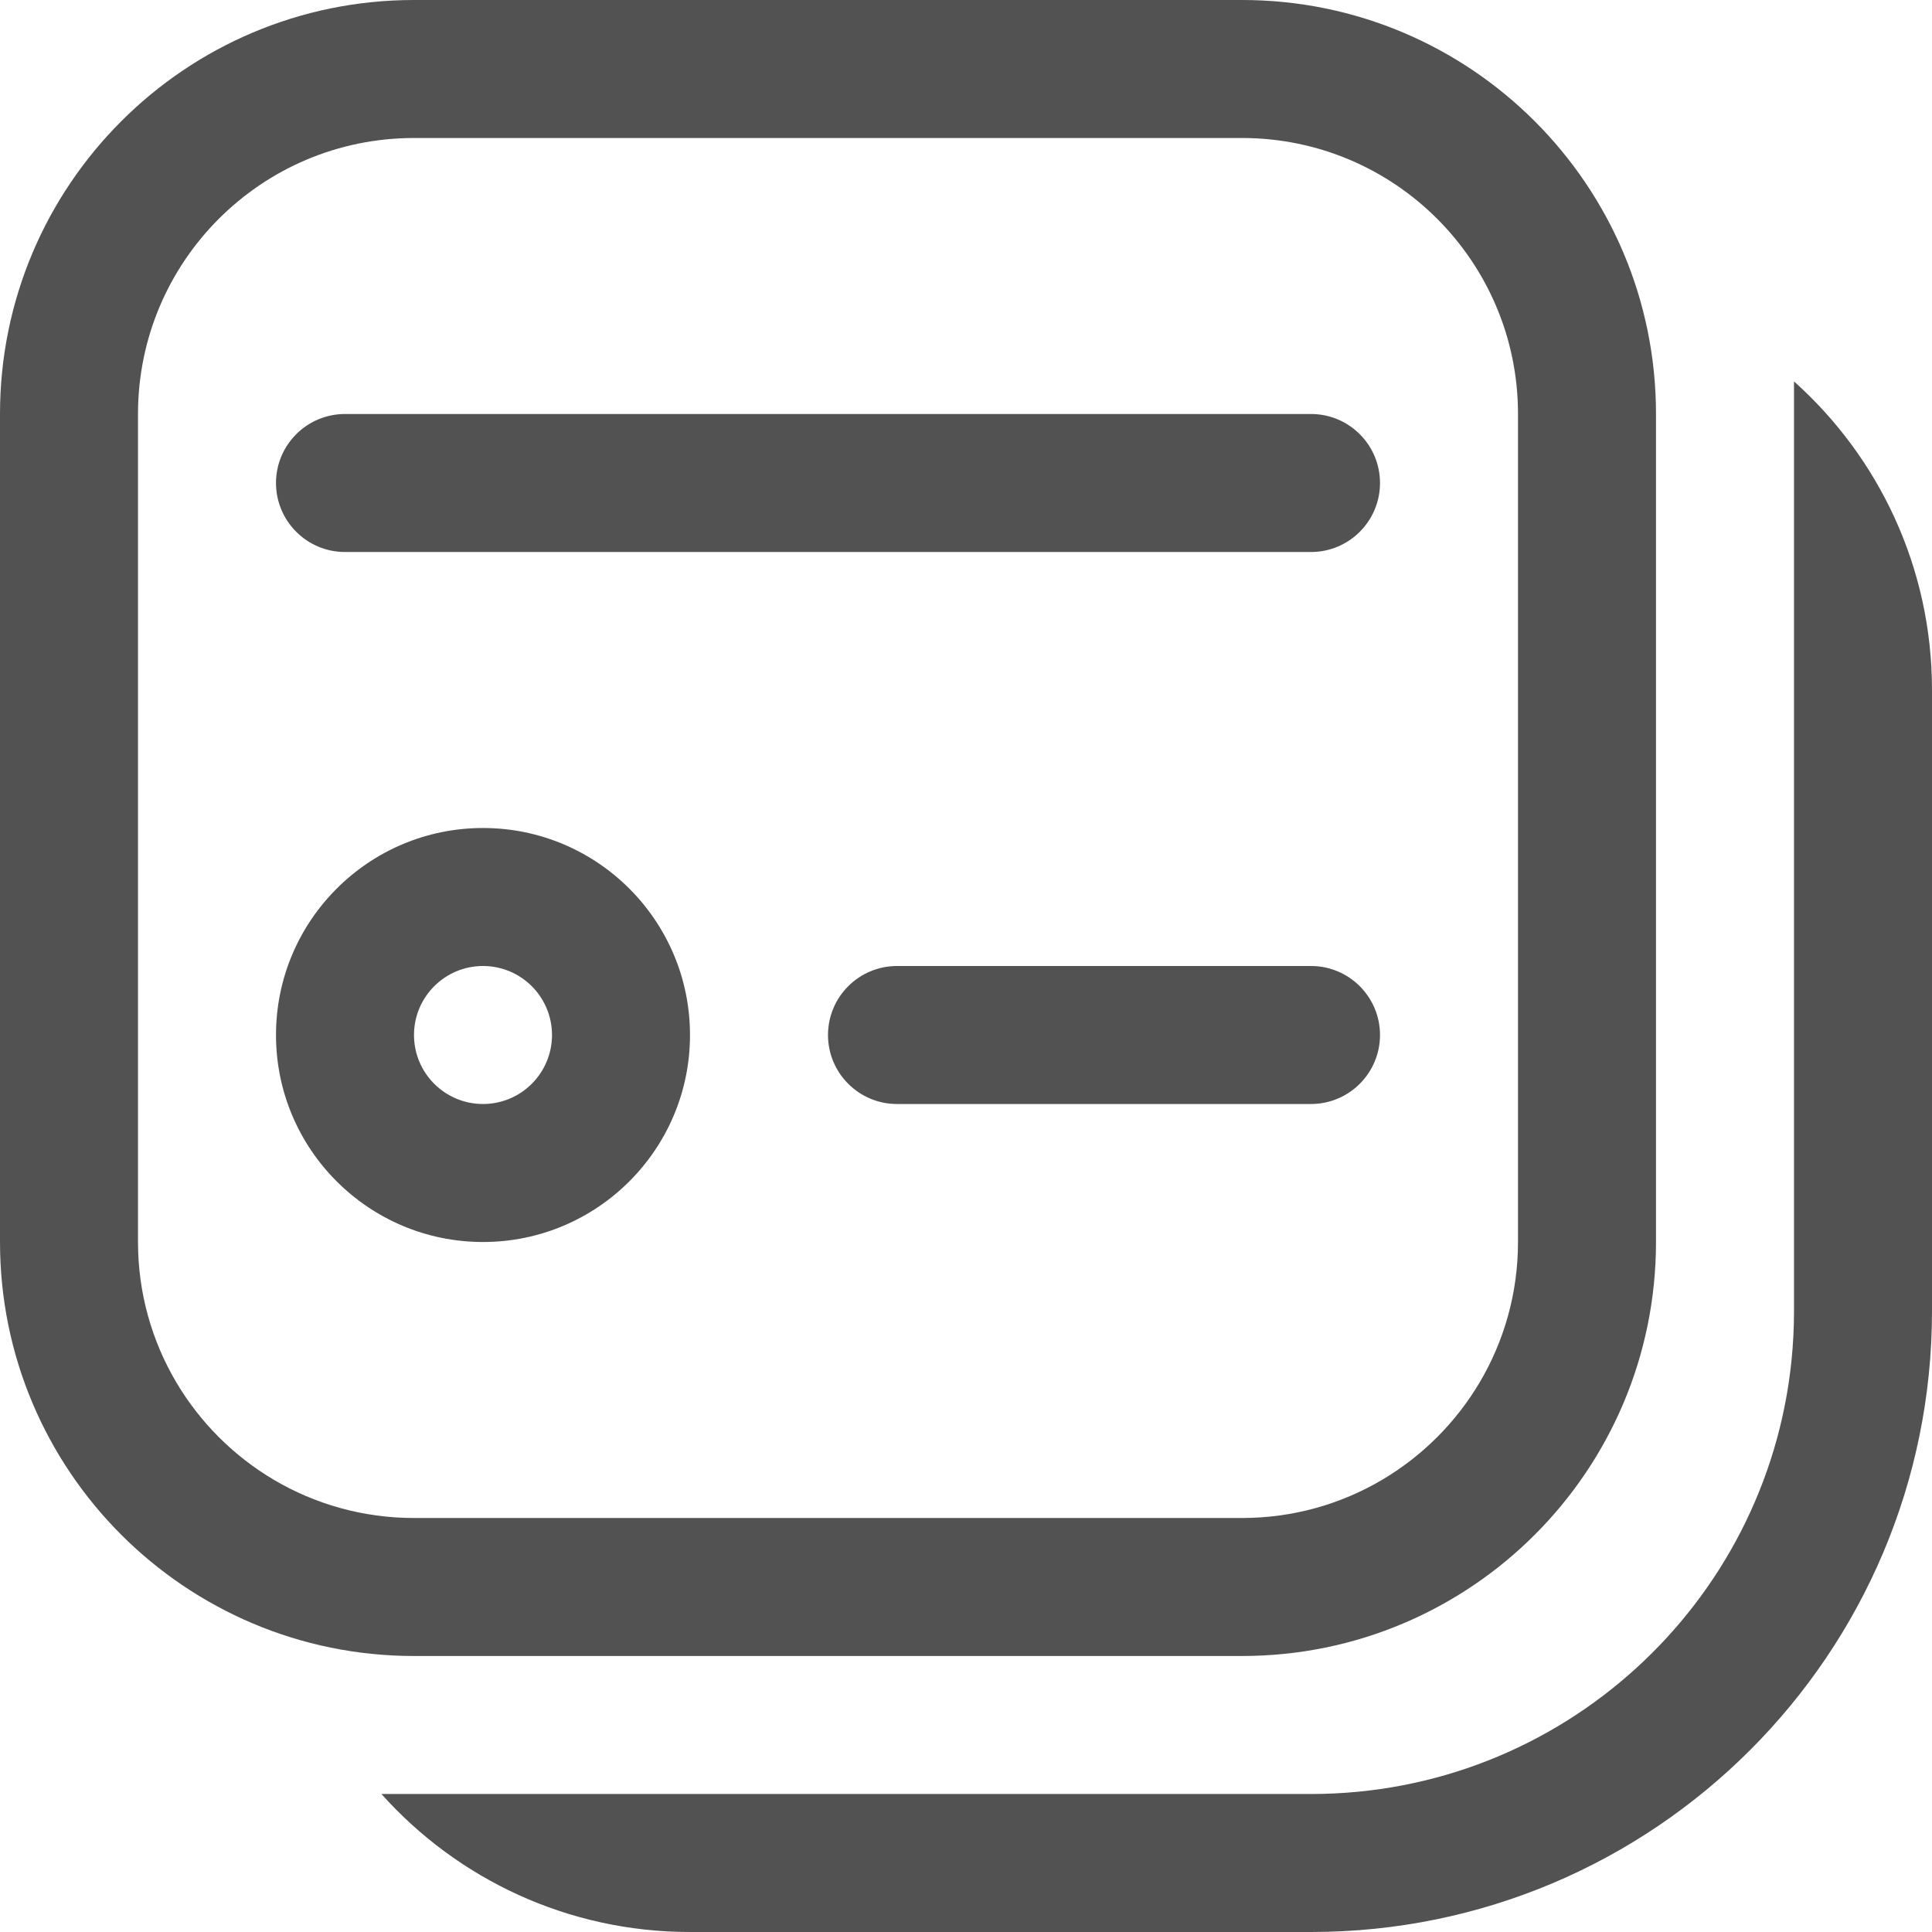 <svg width="14" height="14" viewBox="0 0 14 14" fill="none" xmlns="http://www.w3.org/2000/svg">
<path d="M2.5 3C2.224 3 2 3.224 2 3.5C2 3.776 2.224 4 2.5 4H9.5C9.776 4 10 3.776 10 3.5C10 3.224 9.776 3 9.5 3H2.5Z" fill="#525252"/>
<path d="M3.5 9C4.328 9 5 8.328 5 7.5C5 6.672 4.328 6 3.5 6C2.672 6 2 6.672 2 7.5C2 8.328 2.672 9 3.5 9ZM3.5 8C3.224 8 3 7.776 3 7.5C3 7.224 3.224 7 3.5 7C3.776 7 4 7.224 4 7.5C4 7.776 3.776 8 3.5 8Z" fill="#525252"/>
<path d="M6.5 7C6.224 7 6 7.224 6 7.5C6 7.776 6.224 8 6.5 8H9.5C9.776 8 10 7.776 10 7.5C10 7.224 9.776 7 9.5 7H6.5Z" fill="#525252"/>
<path d="M0 3C0 1.343 1.343 0 3 0H9C10.657 0 12 1.343 12 3V9C12 10.657 10.657 12 9 12H3C1.343 12 0 10.657 0 9V3ZM3 1C1.895 1 1 1.895 1 3V9C1 9.371 1.101 9.718 1.277 10.016C1.449 10.307 1.693 10.551 1.984 10.723C2.282 10.899 2.629 11 3 11H9C9.371 11 9.718 10.899 10.016 10.723C10.307 10.551 10.551 10.307 10.723 10.016C10.899 9.718 11 9.371 11 9V3C11 1.895 10.105 1 9 1H3Z" fill="#525252"/>
<path d="M5 14C4.112 14 3.313 13.614 2.764 13H9.5C11.312 13 12.803 11.623 12.982 9.858C12.994 9.74 13 9.621 13 9.5V2.764C13.614 3.313 14 4.112 14 5V9.5C14 11.985 11.985 14 9.5 14H5Z" fill="#525252"/>
</svg>
